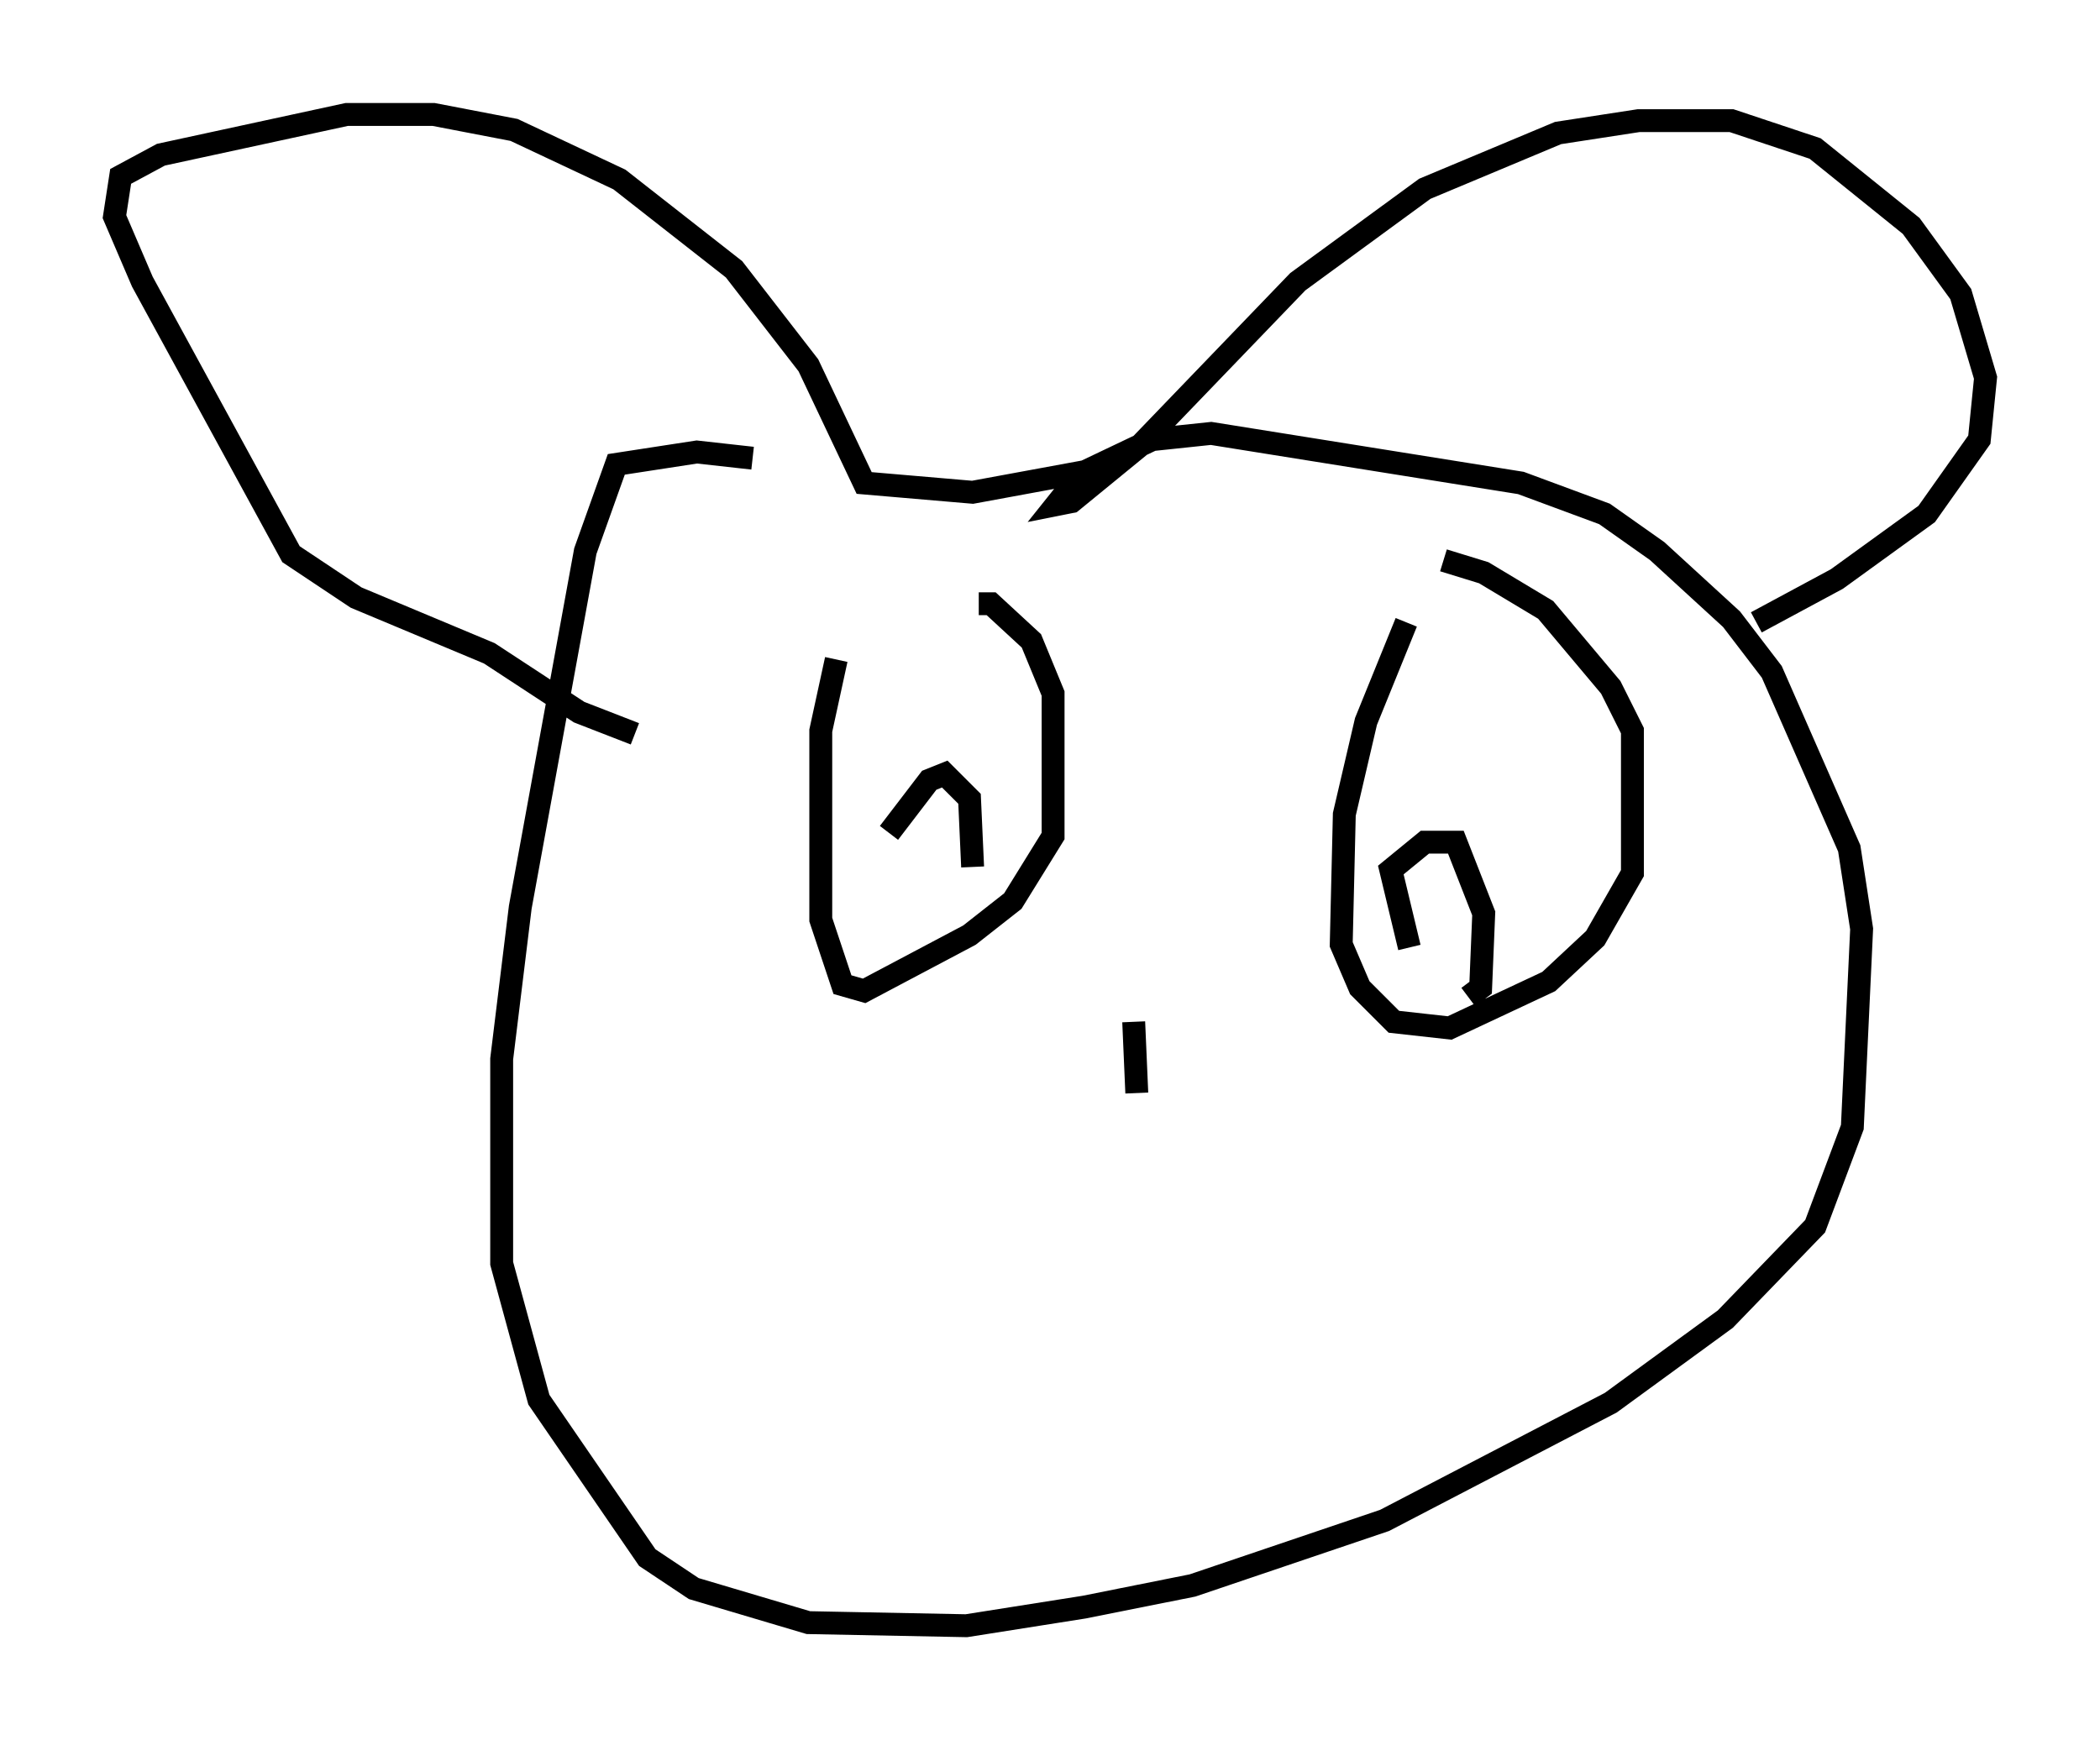 <?xml version="1.0" encoding="utf-8" ?>
<svg baseProfile="full" height="76.034" version="1.1" width="91.731" xmlns="http://www.w3.org/2000/svg" xmlns:ev="http://www.w3.org/2001/xml-events" xmlns:xlink="http://www.w3.org/1999/xlink"><defs /><rect fill="white" height="76.034" width="91.731" x="0" y="0" /><path d="M39.37, 21.779 m-6.495, -1.759 l-2.436, -0.271 -3.518, 0.541 l-1.353, 3.789 -2.842, 15.561 l-0.812, 6.631 0.0, 8.931 l1.624, 5.954 4.736, 6.901 l2.03, 1.353 5.007, 1.488 l6.901, 0.135 5.142, -0.812 l4.736, -0.947 8.39, -2.842 l9.878, -5.142 5.007, -3.654 l3.924, -4.059 1.624, -4.33 l0.406, -8.66 -0.541, -3.518 l-3.383, -7.713 -1.759, -2.3 l-3.248, -2.977 -2.3, -1.624 l-3.654, -1.353 -13.532, -2.165 l-2.571, 0.271 -2.842, 1.353 l-0.812, 0.812 -0.541, 0.677 l0.677, -0.135 2.977, -2.436 l6.901, -7.172 5.548, -4.059 l5.819, -2.436 3.518, -0.541 l4.059, 0.0 3.654, 1.218 l4.195, 3.383 2.165, 2.977 l1.083, 3.654 -0.271, 2.706 l-2.3, 3.248 -3.924, 2.842 l-3.518, 1.894 m-29.093, -6.631 l-5.142, 0.947 -4.736, -0.406 l-2.436, -5.142 -3.248, -4.195 l-5.007, -3.924 -4.601, -2.165 l-3.518, -0.677 -3.789, 0.0 l-8.119, 1.759 -1.759, 0.947 l-0.271, 1.759 1.218, 2.842 l6.495, 11.908 2.842, 1.894 l5.819, 2.436 3.924, 2.571 l2.436, 0.947 m8.796, -3.248 l-0.677, 3.112 0.0, 8.254 l0.947, 2.842 0.947, 0.271 l4.601, -2.436 1.894, -1.488 l1.759, -2.842 0.0, -6.225 l-0.947, -2.3 -1.759, -1.624 l-0.541, 0.0 m18.674, 0.812 l-1.759, 4.33 -0.947, 4.059 l-0.135, 5.683 0.812, 1.894 l1.488, 1.488 2.436, 0.271 l4.33, -2.03 2.03, -1.894 l1.624, -2.842 0.0, -6.225 l-0.947, -1.894 -2.842, -3.383 l-2.706, -1.624 -1.759, -0.541 m-1.488, 16.915 l-0.812, -3.383 1.488, -1.218 l1.353, 0.0 1.218, 3.112 l-0.135, 3.248 -0.541, 0.406 m-25.304, -7.172 l1.759, -2.3 0.677, -0.271 l1.083, 1.083 0.135, 2.977 m7.036, 6.766 l0.135, 3.112 " fill="none" stroke="black" stroke-width="1" /></svg>